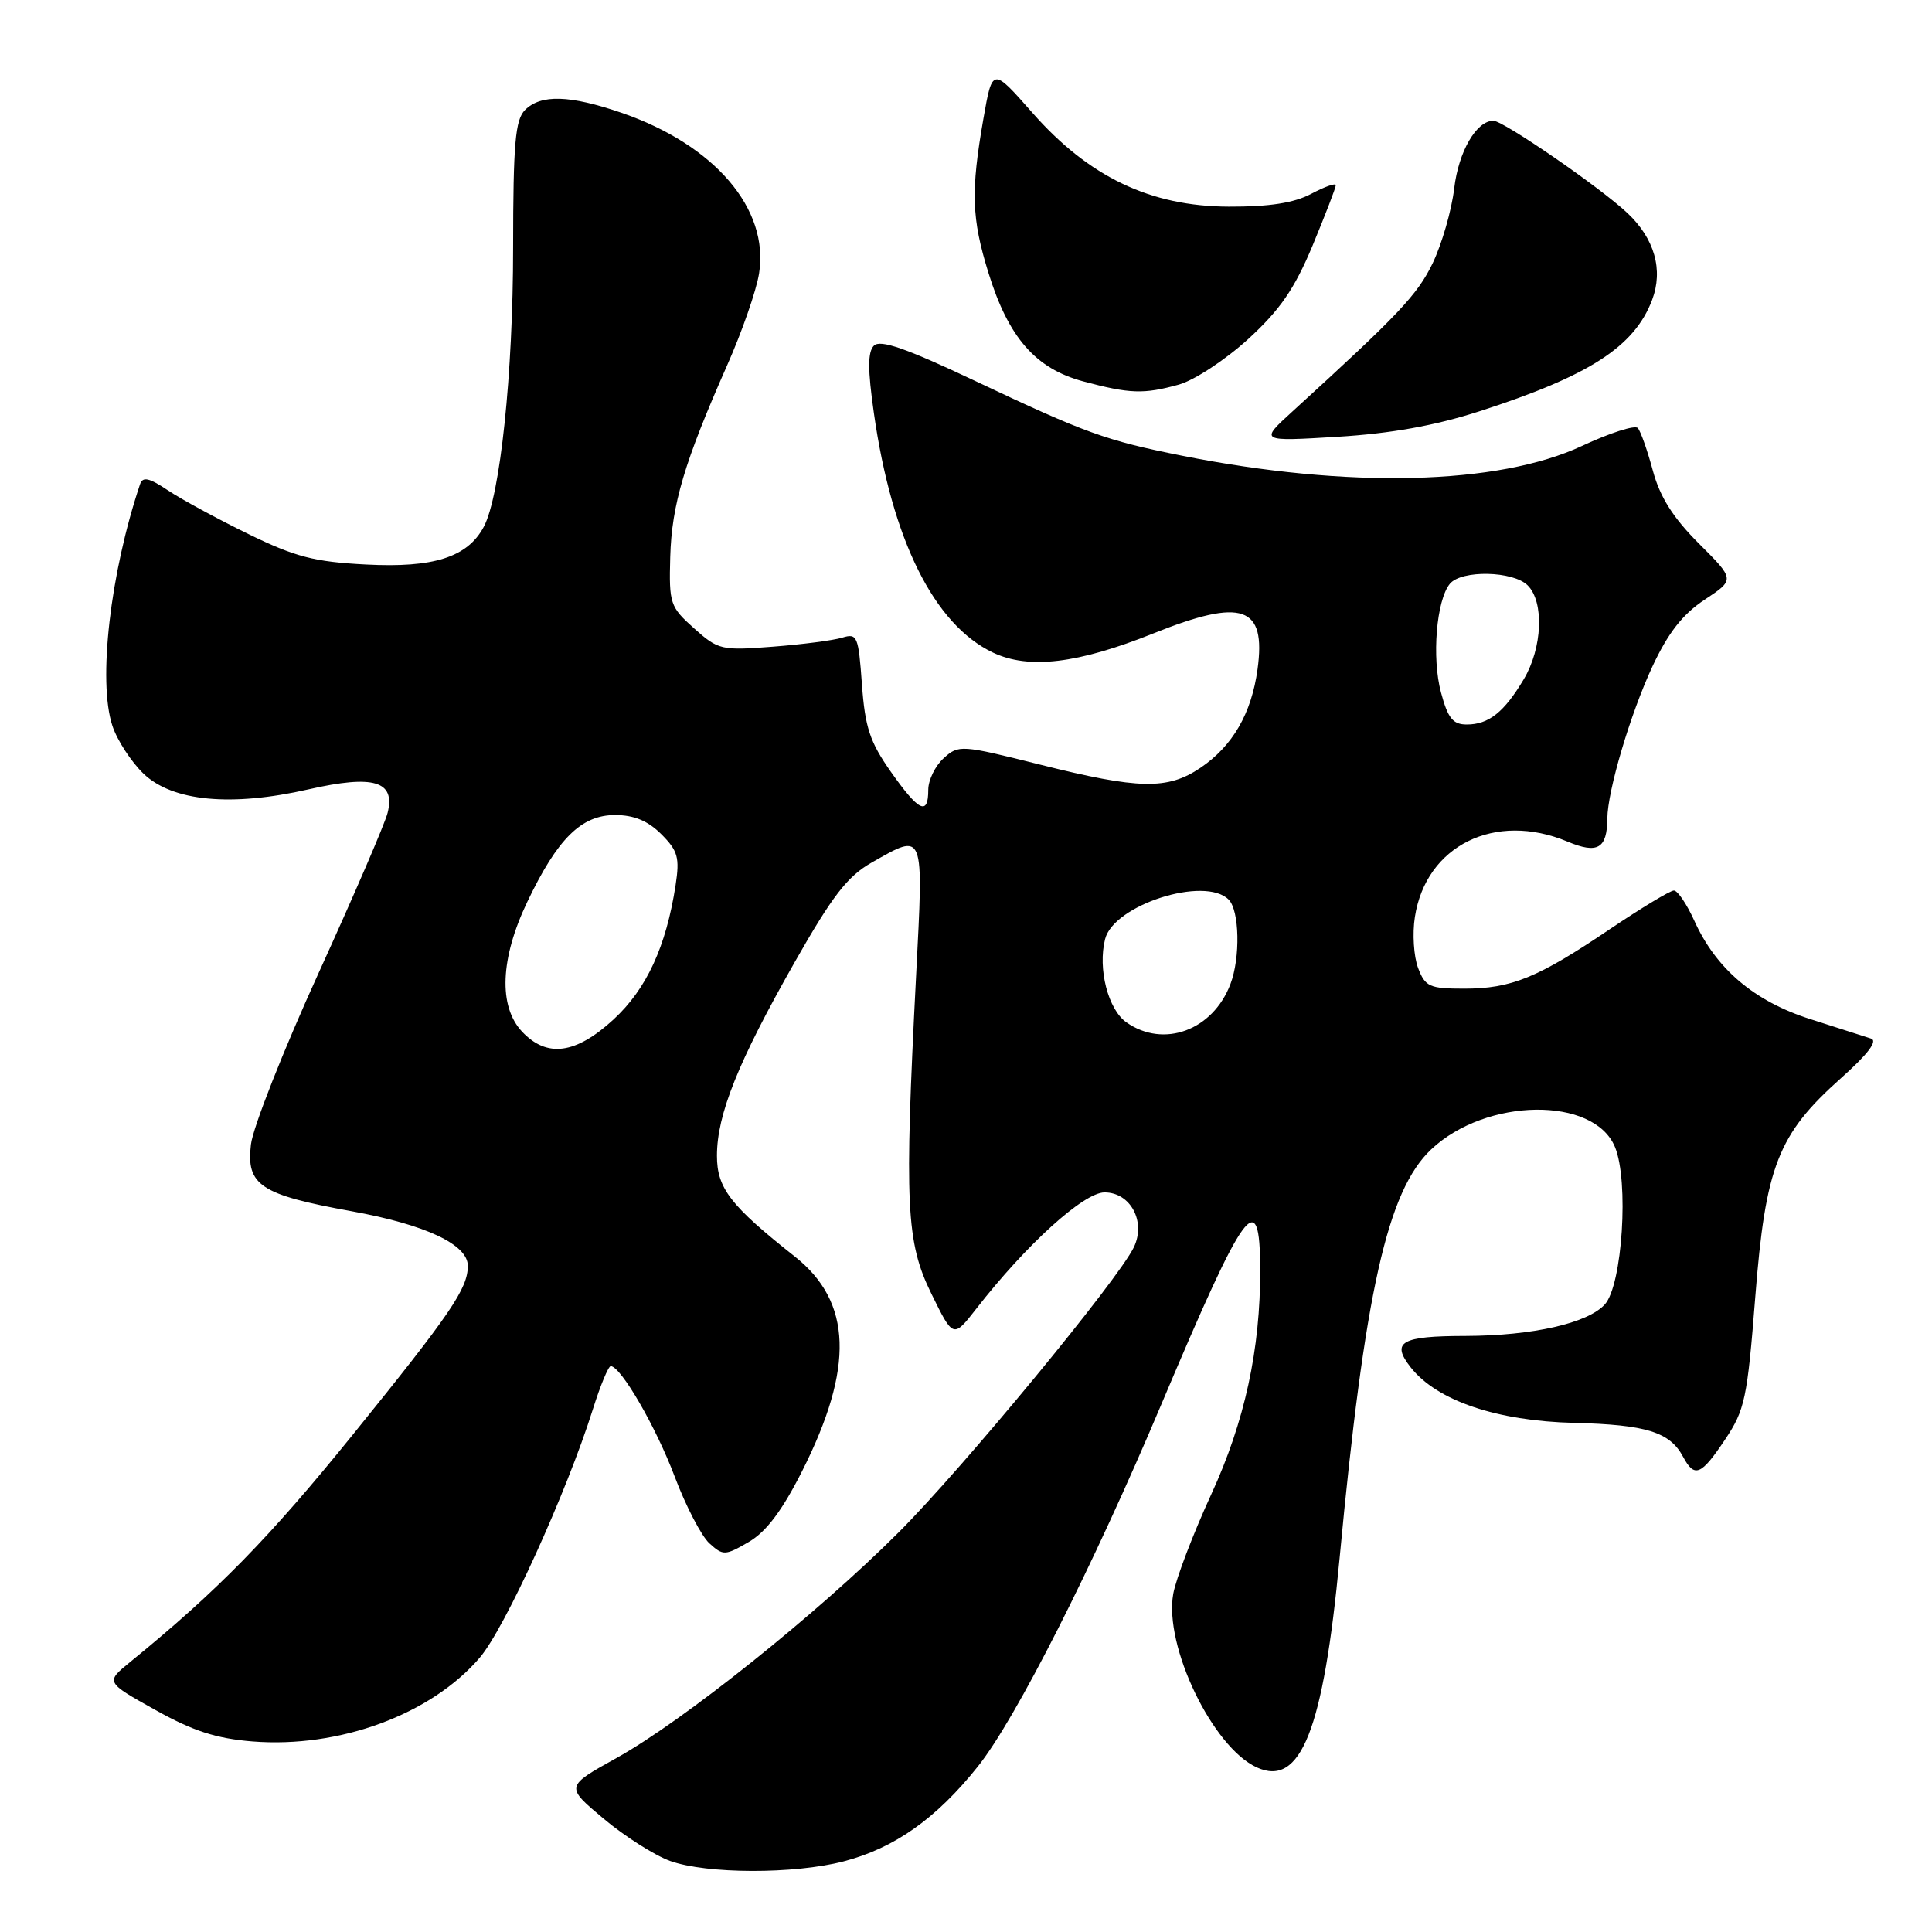 <?xml version="1.0" encoding="UTF-8" standalone="no"?>
<!DOCTYPE svg PUBLIC "-//W3C//DTD SVG 1.1//EN" "http://www.w3.org/Graphics/SVG/1.1/DTD/svg11.dtd" >
<svg xmlns="http://www.w3.org/2000/svg" xmlns:xlink="http://www.w3.org/1999/xlink" version="1.1" viewBox="0 0 256 256">
 <g >
 <path fill="currentColor"
d=" M 111.76 246.65 C 118.50 244.90 124.05 240.99 129.57 234.07 C 134.58 227.80 144.80 207.63 153.92 186.00 C 165.04 159.66 166.95 157.05 166.98 168.18 C 167.02 178.78 164.93 188.38 160.50 198.00 C 158.10 203.22 155.83 209.16 155.46 211.19 C 154.22 218.11 160.68 231.53 166.53 234.19 C 172.35 236.85 175.35 229.26 177.50 206.50 C 180.82 171.23 183.83 157.78 189.64 152.30 C 196.93 145.43 211.20 145.25 213.99 151.98 C 215.86 156.49 214.97 170.27 212.65 172.84 C 210.38 175.34 203.09 176.99 194.20 177.02 C 185.64 177.03 184.28 177.81 186.93 181.19 C 190.41 185.60 198.32 188.29 208.60 188.54 C 218.14 188.78 221.26 189.75 223.01 193.02 C 224.53 195.87 225.39 195.52 228.58 190.75 C 231.20 186.84 231.53 185.32 232.58 171.89 C 233.94 154.53 235.59 150.31 243.91 142.89 C 247.52 139.67 248.86 137.91 247.91 137.61 C 247.14 137.36 243.52 136.20 239.88 135.04 C 232.42 132.66 227.37 128.37 224.49 121.97 C 223.50 119.79 222.29 118.00 221.80 118.00 C 221.31 118.00 217.52 120.29 213.37 123.08 C 203.77 129.57 200.26 131.00 194.01 131.00 C 189.41 131.00 188.85 130.75 187.90 128.25 C 187.33 126.74 187.13 123.70 187.48 121.50 C 188.95 112.03 198.11 107.51 207.71 111.52 C 211.69 113.19 212.95 112.45 212.98 108.46 C 213.01 104.78 216.02 94.62 218.95 88.32 C 221.04 83.85 222.94 81.41 225.86 79.47 C 229.90 76.80 229.90 76.80 225.11 72.02 C 221.68 68.59 219.95 65.85 219.01 62.36 C 218.29 59.69 217.40 57.15 217.02 56.72 C 216.65 56.29 213.32 57.36 209.62 59.09 C 198.52 64.28 178.64 64.77 156.61 60.38 C 146.52 58.37 143.89 57.42 129.11 50.43 C 120.07 46.15 116.64 44.96 115.80 45.80 C 114.97 46.63 114.97 48.95 115.79 54.71 C 118.18 71.52 123.77 82.76 131.57 86.47 C 136.32 88.72 142.80 87.95 152.83 83.93 C 164.64 79.20 167.78 80.28 166.63 88.68 C 165.83 94.55 163.32 98.87 159.05 101.75 C 154.70 104.68 150.90 104.60 137.79 101.31 C 127.35 98.69 127.02 98.67 125.04 100.47 C 123.92 101.48 123.00 103.37 123.00 104.65 C 123.00 108.14 121.76 107.54 118.04 102.26 C 115.26 98.31 114.62 96.37 114.21 90.68 C 113.75 84.28 113.59 83.88 111.61 84.49 C 110.45 84.85 106.31 85.39 102.40 85.69 C 95.59 86.22 95.17 86.12 91.97 83.26 C 88.79 80.42 88.64 79.98 88.81 73.81 C 89.00 66.87 90.69 61.21 96.34 48.43 C 98.31 43.99 100.22 38.51 100.58 36.24 C 101.95 27.67 94.69 19.20 82.37 14.95 C 75.50 12.59 71.67 12.48 69.57 14.57 C 68.27 15.87 68.00 19.00 67.99 32.82 C 67.99 49.52 66.28 65.74 64.10 69.81 C 61.95 73.84 57.45 75.27 48.49 74.80 C 41.65 74.45 39.11 73.79 32.91 70.76 C 28.84 68.77 24.04 66.17 22.26 64.98 C 19.76 63.31 18.91 63.12 18.56 64.16 C 14.60 75.93 12.95 90.29 14.89 96.16 C 15.52 98.09 17.39 100.95 19.02 102.52 C 22.85 106.19 30.63 106.93 40.90 104.59 C 49.53 102.63 52.42 103.49 51.36 107.71 C 51.00 109.15 46.88 118.69 42.22 128.92 C 37.56 139.14 33.52 149.37 33.25 151.65 C 32.61 157.06 34.49 158.30 46.62 160.50 C 56.42 162.28 62.00 164.91 61.99 167.74 C 61.98 170.75 59.77 174.00 46.80 190.04 C 35.69 203.78 28.81 210.81 17.24 220.23 C 13.98 222.89 13.98 222.89 20.55 226.56 C 25.55 229.36 28.63 230.36 33.44 230.75 C 44.96 231.67 57.11 227.19 63.57 219.65 C 66.89 215.77 75.07 197.81 78.56 186.73 C 79.55 183.58 80.62 181.01 80.93 181.02 C 82.28 181.07 86.91 189.06 89.39 195.63 C 90.87 199.56 92.95 203.55 94.00 204.50 C 95.82 206.15 96.08 206.14 99.21 204.32 C 101.52 202.98 103.62 200.20 106.27 194.96 C 113.21 181.22 112.92 172.51 105.32 166.50 C 96.77 159.74 95.00 157.44 95.00 153.14 C 95.00 147.67 97.82 140.66 105.28 127.53 C 110.31 118.68 112.29 116.12 115.51 114.29 C 122.54 110.31 122.38 109.93 121.39 129.25 C 119.82 159.67 120.06 164.60 123.41 171.42 C 126.31 177.33 126.31 177.33 129.36 173.42 C 135.98 164.91 143.60 158.00 146.36 158.00 C 149.80 158.00 151.86 161.86 150.25 165.25 C 148.19 169.56 127.57 194.56 119.06 203.06 C 108.23 213.88 90.53 228.03 81.70 232.94 C 74.89 236.72 74.89 236.72 80.00 241.00 C 82.80 243.35 86.77 245.86 88.80 246.59 C 93.64 248.32 105.21 248.35 111.76 246.65 Z  M 196.00 54.51 C 210.58 49.81 216.56 45.95 218.91 39.75 C 220.42 35.77 219.24 31.61 215.64 28.23 C 212.04 24.84 199.21 16.00 197.88 16.00 C 195.63 16.00 193.27 20.07 192.69 24.96 C 192.35 27.86 191.06 32.32 189.84 34.87 C 187.81 39.07 185.37 41.65 171.28 54.50 C 166.89 58.50 166.89 58.50 177.19 57.88 C 184.30 57.45 190.14 56.40 196.00 54.51 Z  M 156.21 50.96 C 158.25 50.39 162.37 47.68 165.38 44.94 C 169.61 41.07 171.52 38.29 173.92 32.55 C 175.61 28.47 177.00 24.87 177.00 24.54 C 177.00 24.22 175.54 24.73 173.75 25.68 C 171.47 26.89 168.22 27.40 162.83 27.38 C 152.43 27.35 144.26 23.44 136.76 14.90 C 131.50 8.93 131.50 8.93 130.31 15.71 C 128.62 25.36 128.74 28.94 130.97 36.14 C 133.62 44.72 137.20 48.83 143.51 50.53 C 149.72 52.19 151.55 52.25 156.21 50.96 Z  M 69.17 136.69 C 66.03 133.34 66.28 127.00 69.87 119.50 C 73.87 111.12 77.02 108.00 81.50 108.00 C 84.01 108.00 85.85 108.76 87.63 110.54 C 89.82 112.73 90.08 113.64 89.52 117.29 C 88.27 125.42 85.68 131.04 81.30 135.08 C 76.29 139.69 72.47 140.20 69.17 136.69 Z  M 149.26 135.47 C 146.83 133.77 145.44 128.37 146.43 124.44 C 147.56 119.90 159.64 116.04 162.80 119.20 C 164.24 120.64 164.37 126.89 163.04 130.39 C 160.71 136.53 154.20 138.93 149.26 135.47 Z  M 190.94 91.76 C 189.70 87.16 190.33 79.52 192.12 77.35 C 193.66 75.50 200.50 75.64 202.43 77.57 C 204.63 79.77 204.38 85.85 201.91 90.00 C 199.31 94.37 197.26 96.00 194.35 96.00 C 192.52 96.00 191.85 95.17 190.94 91.76 Z "/>
</g>
</svg>
